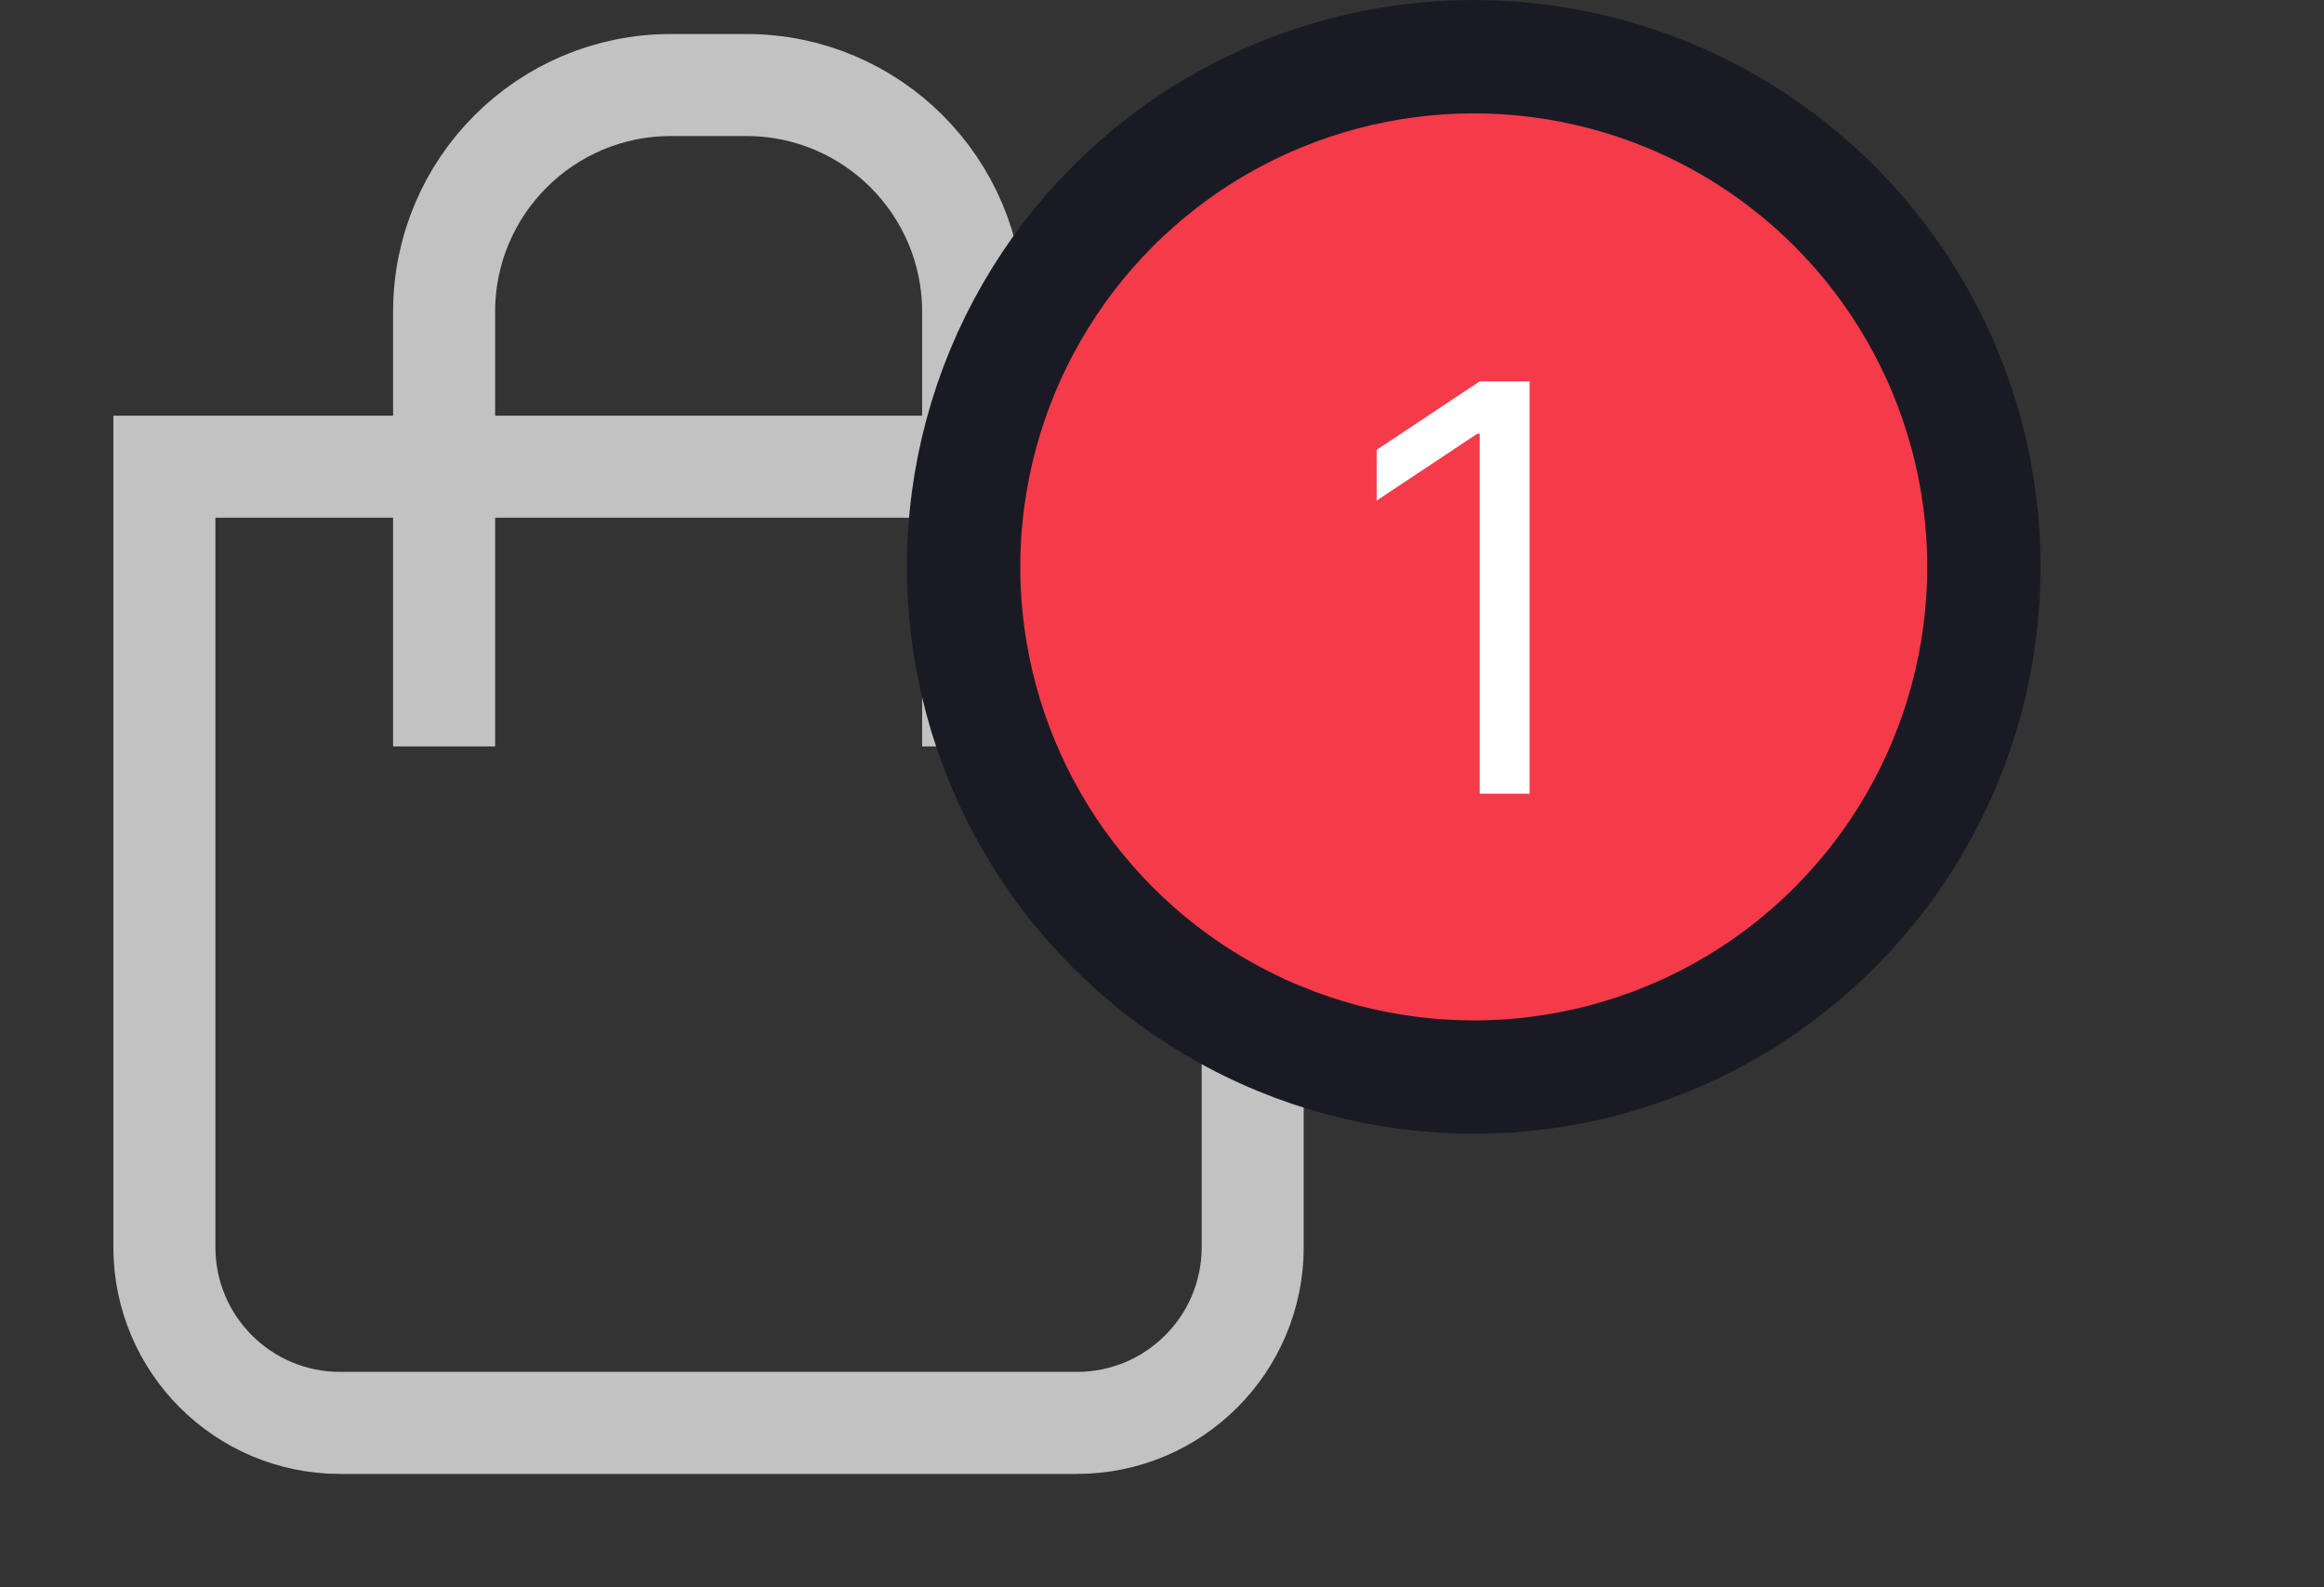 <svg width="41" height="28" viewBox="0 0 41 28" fill="none" xmlns="http://www.w3.org/2000/svg">
<rect x="0" y="0" width="41" height="28" fill="#333333" stroke="none"/>
<g opacity="0.7">
<path d="M2.9 8.233H22.1V22C22.1 23.712 20.712 25.1 19 25.1H6C4.288 25.1 2.9 23.712 2.9 22V8.233Z" stroke="white" stroke-width="1.8"/>
<path d="M7.835 13.167L7.835 5.5C7.835 3.291 9.626 1.5 11.835 1.5H13.168C15.377 1.5 17.168 3.291 17.168 5.5V13.167" stroke="white" stroke-width="1.8"/>
</g>
<circle cx="26" cy="10" r="9" fill="#F53B49" stroke="#1A1A25" stroke-width="2"/>
<path d="M26.985 6.727V14H26.105V7.651H26.062L24.287 8.83V7.935L26.105 6.727H26.985Z" fill="white"/>
</svg>
